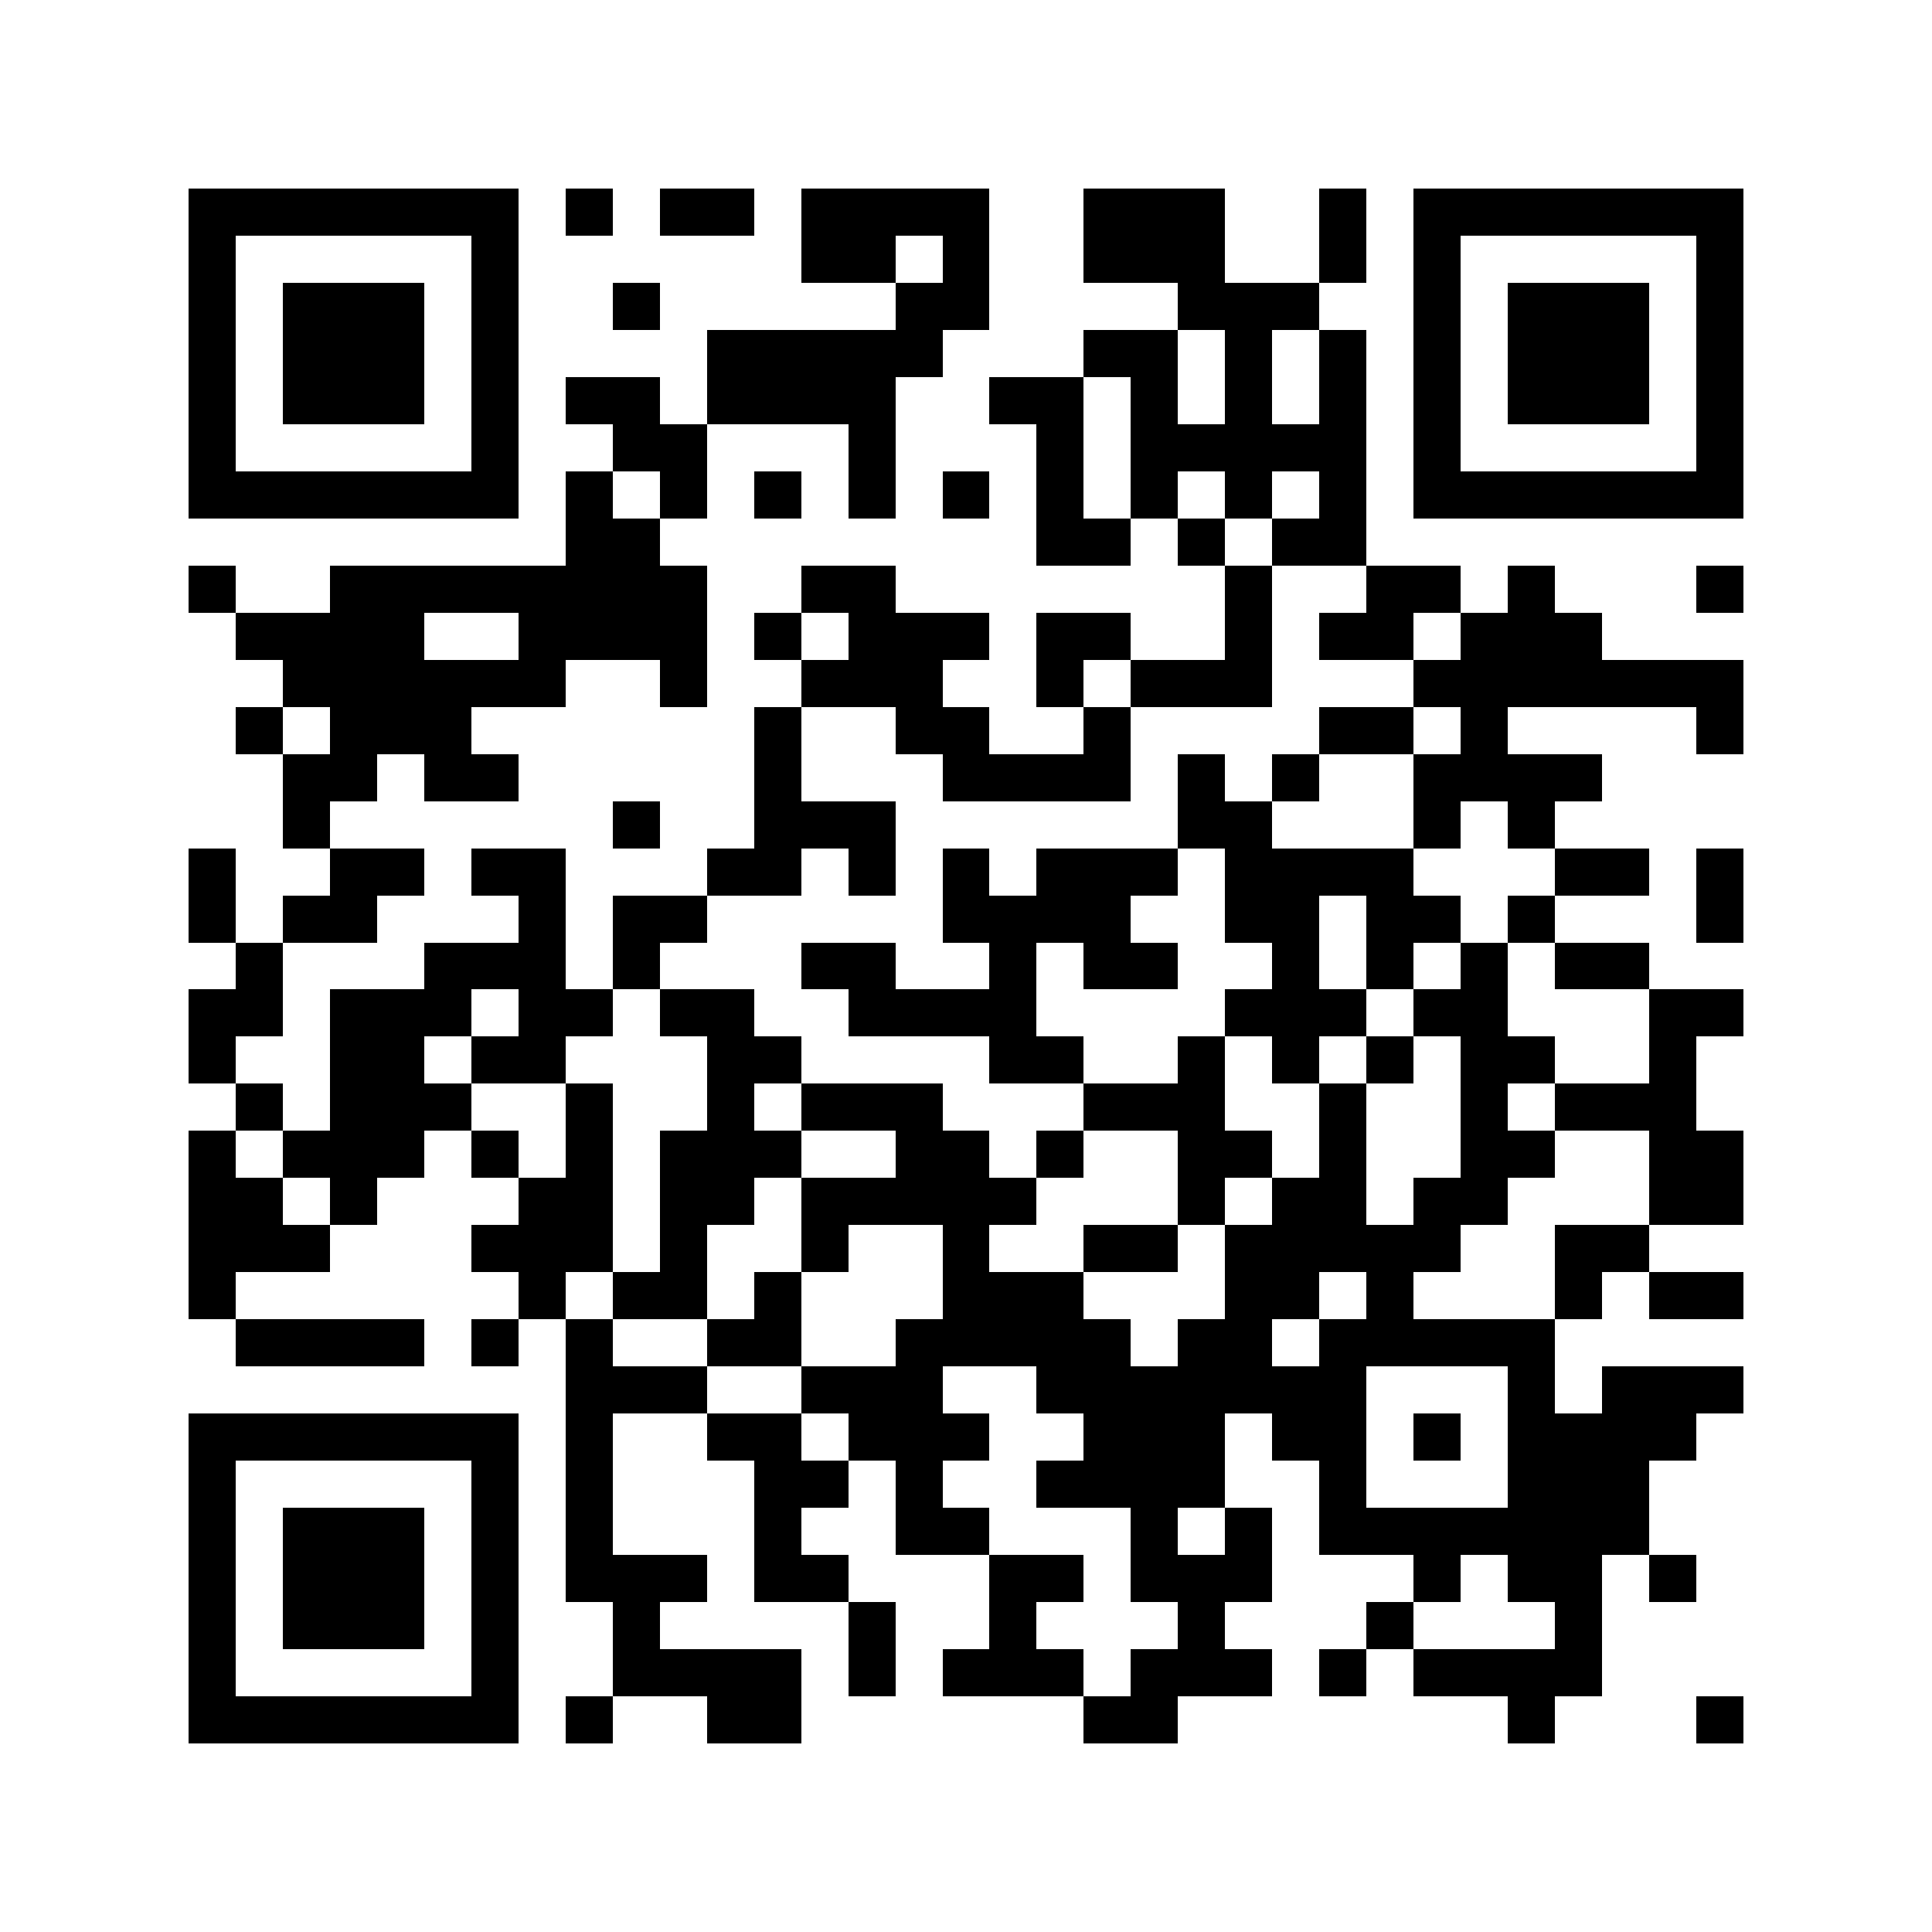 <?xml version="1.0" standalone="yes"?>
<svg xmlns="http://www.w3.org/2000/svg" version="1.1" width="256" height="256">
<rect x="0" y="0" width="256" height="256" style="fill:#ffffff;shape-rendering:crispEdges;"/>
<rect x="24.976" y="24.976" width="6.244" height="6.244" style="fill:#000000;shape-rendering:crispEdges;"/>
<rect x="31.22" y="24.976" width="6.244" height="6.244" style="fill:#000000;shape-rendering:crispEdges;"/>
<rect x="37.463" y="24.976" width="6.244" height="6.244" style="fill:#000000;shape-rendering:crispEdges;"/>
<rect x="43.707" y="24.976" width="6.244" height="6.244" style="fill:#000000;shape-rendering:crispEdges;"/>
<rect x="49.951" y="24.976" width="6.244" height="6.244" style="fill:#000000;shape-rendering:crispEdges;"/>
<rect x="56.195" y="24.976" width="6.244" height="6.244" style="fill:#000000;shape-rendering:crispEdges;"/>
<rect x="62.439" y="24.976" width="6.244" height="6.244" style="fill:#000000;shape-rendering:crispEdges;"/>
<rect x="74.927" y="24.976" width="6.244" height="6.244" style="fill:#000000;shape-rendering:crispEdges;"/>
<rect x="87.415" y="24.976" width="6.244" height="6.244" style="fill:#000000;shape-rendering:crispEdges;"/>
<rect x="93.659" y="24.976" width="6.244" height="6.244" style="fill:#000000;shape-rendering:crispEdges;"/>
<rect x="106.146" y="24.976" width="6.244" height="6.244" style="fill:#000000;shape-rendering:crispEdges;"/>
<rect x="112.39" y="24.976" width="6.244" height="6.244" style="fill:#000000;shape-rendering:crispEdges;"/>
<rect x="118.634" y="24.976" width="6.244" height="6.244" style="fill:#000000;shape-rendering:crispEdges;"/>
<rect x="124.878" y="24.976" width="6.244" height="6.244" style="fill:#000000;shape-rendering:crispEdges;"/>
<rect x="143.61" y="24.976" width="6.244" height="6.244" style="fill:#000000;shape-rendering:crispEdges;"/>
<rect x="149.854" y="24.976" width="6.244" height="6.244" style="fill:#000000;shape-rendering:crispEdges;"/>
<rect x="156.098" y="24.976" width="6.244" height="6.244" style="fill:#000000;shape-rendering:crispEdges;"/>
<rect x="174.829" y="24.976" width="6.244" height="6.244" style="fill:#000000;shape-rendering:crispEdges;"/>
<rect x="187.317" y="24.976" width="6.244" height="6.244" style="fill:#000000;shape-rendering:crispEdges;"/>
<rect x="193.561" y="24.976" width="6.244" height="6.244" style="fill:#000000;shape-rendering:crispEdges;"/>
<rect x="199.805" y="24.976" width="6.244" height="6.244" style="fill:#000000;shape-rendering:crispEdges;"/>
<rect x="206.049" y="24.976" width="6.244" height="6.244" style="fill:#000000;shape-rendering:crispEdges;"/>
<rect x="212.293" y="24.976" width="6.244" height="6.244" style="fill:#000000;shape-rendering:crispEdges;"/>
<rect x="218.537" y="24.976" width="6.244" height="6.244" style="fill:#000000;shape-rendering:crispEdges;"/>
<rect x="224.78" y="24.976" width="6.244" height="6.244" style="fill:#000000;shape-rendering:crispEdges;"/>
<rect x="24.976" y="31.22" width="6.244" height="6.244" style="fill:#000000;shape-rendering:crispEdges;"/>
<rect x="62.439" y="31.22" width="6.244" height="6.244" style="fill:#000000;shape-rendering:crispEdges;"/>
<rect x="106.146" y="31.22" width="6.244" height="6.244" style="fill:#000000;shape-rendering:crispEdges;"/>
<rect x="112.39" y="31.22" width="6.244" height="6.244" style="fill:#000000;shape-rendering:crispEdges;"/>
<rect x="124.878" y="31.22" width="6.244" height="6.244" style="fill:#000000;shape-rendering:crispEdges;"/>
<rect x="143.61" y="31.22" width="6.244" height="6.244" style="fill:#000000;shape-rendering:crispEdges;"/>
<rect x="149.854" y="31.22" width="6.244" height="6.244" style="fill:#000000;shape-rendering:crispEdges;"/>
<rect x="156.098" y="31.22" width="6.244" height="6.244" style="fill:#000000;shape-rendering:crispEdges;"/>
<rect x="174.829" y="31.22" width="6.244" height="6.244" style="fill:#000000;shape-rendering:crispEdges;"/>
<rect x="187.317" y="31.22" width="6.244" height="6.244" style="fill:#000000;shape-rendering:crispEdges;"/>
<rect x="224.78" y="31.22" width="6.244" height="6.244" style="fill:#000000;shape-rendering:crispEdges;"/>
<rect x="24.976" y="37.463" width="6.244" height="6.244" style="fill:#000000;shape-rendering:crispEdges;"/>
<rect x="37.463" y="37.463" width="6.244" height="6.244" style="fill:#000000;shape-rendering:crispEdges;"/>
<rect x="43.707" y="37.463" width="6.244" height="6.244" style="fill:#000000;shape-rendering:crispEdges;"/>
<rect x="49.951" y="37.463" width="6.244" height="6.244" style="fill:#000000;shape-rendering:crispEdges;"/>
<rect x="62.439" y="37.463" width="6.244" height="6.244" style="fill:#000000;shape-rendering:crispEdges;"/>
<rect x="81.171" y="37.463" width="6.244" height="6.244" style="fill:#000000;shape-rendering:crispEdges;"/>
<rect x="118.634" y="37.463" width="6.244" height="6.244" style="fill:#000000;shape-rendering:crispEdges;"/>
<rect x="124.878" y="37.463" width="6.244" height="6.244" style="fill:#000000;shape-rendering:crispEdges;"/>
<rect x="156.098" y="37.463" width="6.244" height="6.244" style="fill:#000000;shape-rendering:crispEdges;"/>
<rect x="162.341" y="37.463" width="6.244" height="6.244" style="fill:#000000;shape-rendering:crispEdges;"/>
<rect x="168.585" y="37.463" width="6.244" height="6.244" style="fill:#000000;shape-rendering:crispEdges;"/>
<rect x="187.317" y="37.463" width="6.244" height="6.244" style="fill:#000000;shape-rendering:crispEdges;"/>
<rect x="199.805" y="37.463" width="6.244" height="6.244" style="fill:#000000;shape-rendering:crispEdges;"/>
<rect x="206.049" y="37.463" width="6.244" height="6.244" style="fill:#000000;shape-rendering:crispEdges;"/>
<rect x="212.293" y="37.463" width="6.244" height="6.244" style="fill:#000000;shape-rendering:crispEdges;"/>
<rect x="224.78" y="37.463" width="6.244" height="6.244" style="fill:#000000;shape-rendering:crispEdges;"/>
<rect x="24.976" y="43.707" width="6.244" height="6.244" style="fill:#000000;shape-rendering:crispEdges;"/>
<rect x="37.463" y="43.707" width="6.244" height="6.244" style="fill:#000000;shape-rendering:crispEdges;"/>
<rect x="43.707" y="43.707" width="6.244" height="6.244" style="fill:#000000;shape-rendering:crispEdges;"/>
<rect x="49.951" y="43.707" width="6.244" height="6.244" style="fill:#000000;shape-rendering:crispEdges;"/>
<rect x="62.439" y="43.707" width="6.244" height="6.244" style="fill:#000000;shape-rendering:crispEdges;"/>
<rect x="93.659" y="43.707" width="6.244" height="6.244" style="fill:#000000;shape-rendering:crispEdges;"/>
<rect x="99.902" y="43.707" width="6.244" height="6.244" style="fill:#000000;shape-rendering:crispEdges;"/>
<rect x="106.146" y="43.707" width="6.244" height="6.244" style="fill:#000000;shape-rendering:crispEdges;"/>
<rect x="112.39" y="43.707" width="6.244" height="6.244" style="fill:#000000;shape-rendering:crispEdges;"/>
<rect x="118.634" y="43.707" width="6.244" height="6.244" style="fill:#000000;shape-rendering:crispEdges;"/>
<rect x="143.61" y="43.707" width="6.244" height="6.244" style="fill:#000000;shape-rendering:crispEdges;"/>
<rect x="149.854" y="43.707" width="6.244" height="6.244" style="fill:#000000;shape-rendering:crispEdges;"/>
<rect x="162.341" y="43.707" width="6.244" height="6.244" style="fill:#000000;shape-rendering:crispEdges;"/>
<rect x="174.829" y="43.707" width="6.244" height="6.244" style="fill:#000000;shape-rendering:crispEdges;"/>
<rect x="187.317" y="43.707" width="6.244" height="6.244" style="fill:#000000;shape-rendering:crispEdges;"/>
<rect x="199.805" y="43.707" width="6.244" height="6.244" style="fill:#000000;shape-rendering:crispEdges;"/>
<rect x="206.049" y="43.707" width="6.244" height="6.244" style="fill:#000000;shape-rendering:crispEdges;"/>
<rect x="212.293" y="43.707" width="6.244" height="6.244" style="fill:#000000;shape-rendering:crispEdges;"/>
<rect x="224.78" y="43.707" width="6.244" height="6.244" style="fill:#000000;shape-rendering:crispEdges;"/>
<rect x="24.976" y="49.951" width="6.244" height="6.244" style="fill:#000000;shape-rendering:crispEdges;"/>
<rect x="37.463" y="49.951" width="6.244" height="6.244" style="fill:#000000;shape-rendering:crispEdges;"/>
<rect x="43.707" y="49.951" width="6.244" height="6.244" style="fill:#000000;shape-rendering:crispEdges;"/>
<rect x="49.951" y="49.951" width="6.244" height="6.244" style="fill:#000000;shape-rendering:crispEdges;"/>
<rect x="62.439" y="49.951" width="6.244" height="6.244" style="fill:#000000;shape-rendering:crispEdges;"/>
<rect x="74.927" y="49.951" width="6.244" height="6.244" style="fill:#000000;shape-rendering:crispEdges;"/>
<rect x="81.171" y="49.951" width="6.244" height="6.244" style="fill:#000000;shape-rendering:crispEdges;"/>
<rect x="93.659" y="49.951" width="6.244" height="6.244" style="fill:#000000;shape-rendering:crispEdges;"/>
<rect x="99.902" y="49.951" width="6.244" height="6.244" style="fill:#000000;shape-rendering:crispEdges;"/>
<rect x="106.146" y="49.951" width="6.244" height="6.244" style="fill:#000000;shape-rendering:crispEdges;"/>
<rect x="112.39" y="49.951" width="6.244" height="6.244" style="fill:#000000;shape-rendering:crispEdges;"/>
<rect x="131.122" y="49.951" width="6.244" height="6.244" style="fill:#000000;shape-rendering:crispEdges;"/>
<rect x="137.366" y="49.951" width="6.244" height="6.244" style="fill:#000000;shape-rendering:crispEdges;"/>
<rect x="149.854" y="49.951" width="6.244" height="6.244" style="fill:#000000;shape-rendering:crispEdges;"/>
<rect x="162.341" y="49.951" width="6.244" height="6.244" style="fill:#000000;shape-rendering:crispEdges;"/>
<rect x="174.829" y="49.951" width="6.244" height="6.244" style="fill:#000000;shape-rendering:crispEdges;"/>
<rect x="187.317" y="49.951" width="6.244" height="6.244" style="fill:#000000;shape-rendering:crispEdges;"/>
<rect x="199.805" y="49.951" width="6.244" height="6.244" style="fill:#000000;shape-rendering:crispEdges;"/>
<rect x="206.049" y="49.951" width="6.244" height="6.244" style="fill:#000000;shape-rendering:crispEdges;"/>
<rect x="212.293" y="49.951" width="6.244" height="6.244" style="fill:#000000;shape-rendering:crispEdges;"/>
<rect x="224.78" y="49.951" width="6.244" height="6.244" style="fill:#000000;shape-rendering:crispEdges;"/>
<rect x="24.976" y="56.195" width="6.244" height="6.244" style="fill:#000000;shape-rendering:crispEdges;"/>
<rect x="62.439" y="56.195" width="6.244" height="6.244" style="fill:#000000;shape-rendering:crispEdges;"/>
<rect x="81.171" y="56.195" width="6.244" height="6.244" style="fill:#000000;shape-rendering:crispEdges;"/>
<rect x="87.415" y="56.195" width="6.244" height="6.244" style="fill:#000000;shape-rendering:crispEdges;"/>
<rect x="112.39" y="56.195" width="6.244" height="6.244" style="fill:#000000;shape-rendering:crispEdges;"/>
<rect x="137.366" y="56.195" width="6.244" height="6.244" style="fill:#000000;shape-rendering:crispEdges;"/>
<rect x="149.854" y="56.195" width="6.244" height="6.244" style="fill:#000000;shape-rendering:crispEdges;"/>
<rect x="156.098" y="56.195" width="6.244" height="6.244" style="fill:#000000;shape-rendering:crispEdges;"/>
<rect x="162.341" y="56.195" width="6.244" height="6.244" style="fill:#000000;shape-rendering:crispEdges;"/>
<rect x="168.585" y="56.195" width="6.244" height="6.244" style="fill:#000000;shape-rendering:crispEdges;"/>
<rect x="174.829" y="56.195" width="6.244" height="6.244" style="fill:#000000;shape-rendering:crispEdges;"/>
<rect x="187.317" y="56.195" width="6.244" height="6.244" style="fill:#000000;shape-rendering:crispEdges;"/>
<rect x="224.78" y="56.195" width="6.244" height="6.244" style="fill:#000000;shape-rendering:crispEdges;"/>
<rect x="24.976" y="62.439" width="6.244" height="6.244" style="fill:#000000;shape-rendering:crispEdges;"/>
<rect x="31.22" y="62.439" width="6.244" height="6.244" style="fill:#000000;shape-rendering:crispEdges;"/>
<rect x="37.463" y="62.439" width="6.244" height="6.244" style="fill:#000000;shape-rendering:crispEdges;"/>
<rect x="43.707" y="62.439" width="6.244" height="6.244" style="fill:#000000;shape-rendering:crispEdges;"/>
<rect x="49.951" y="62.439" width="6.244" height="6.244" style="fill:#000000;shape-rendering:crispEdges;"/>
<rect x="56.195" y="62.439" width="6.244" height="6.244" style="fill:#000000;shape-rendering:crispEdges;"/>
<rect x="62.439" y="62.439" width="6.244" height="6.244" style="fill:#000000;shape-rendering:crispEdges;"/>
<rect x="74.927" y="62.439" width="6.244" height="6.244" style="fill:#000000;shape-rendering:crispEdges;"/>
<rect x="87.415" y="62.439" width="6.244" height="6.244" style="fill:#000000;shape-rendering:crispEdges;"/>
<rect x="99.902" y="62.439" width="6.244" height="6.244" style="fill:#000000;shape-rendering:crispEdges;"/>
<rect x="112.39" y="62.439" width="6.244" height="6.244" style="fill:#000000;shape-rendering:crispEdges;"/>
<rect x="124.878" y="62.439" width="6.244" height="6.244" style="fill:#000000;shape-rendering:crispEdges;"/>
<rect x="137.366" y="62.439" width="6.244" height="6.244" style="fill:#000000;shape-rendering:crispEdges;"/>
<rect x="149.854" y="62.439" width="6.244" height="6.244" style="fill:#000000;shape-rendering:crispEdges;"/>
<rect x="162.341" y="62.439" width="6.244" height="6.244" style="fill:#000000;shape-rendering:crispEdges;"/>
<rect x="174.829" y="62.439" width="6.244" height="6.244" style="fill:#000000;shape-rendering:crispEdges;"/>
<rect x="187.317" y="62.439" width="6.244" height="6.244" style="fill:#000000;shape-rendering:crispEdges;"/>
<rect x="193.561" y="62.439" width="6.244" height="6.244" style="fill:#000000;shape-rendering:crispEdges;"/>
<rect x="199.805" y="62.439" width="6.244" height="6.244" style="fill:#000000;shape-rendering:crispEdges;"/>
<rect x="206.049" y="62.439" width="6.244" height="6.244" style="fill:#000000;shape-rendering:crispEdges;"/>
<rect x="212.293" y="62.439" width="6.244" height="6.244" style="fill:#000000;shape-rendering:crispEdges;"/>
<rect x="218.537" y="62.439" width="6.244" height="6.244" style="fill:#000000;shape-rendering:crispEdges;"/>
<rect x="224.78" y="62.439" width="6.244" height="6.244" style="fill:#000000;shape-rendering:crispEdges;"/>
<rect x="74.927" y="68.683" width="6.244" height="6.244" style="fill:#000000;shape-rendering:crispEdges;"/>
<rect x="81.171" y="68.683" width="6.244" height="6.244" style="fill:#000000;shape-rendering:crispEdges;"/>
<rect x="137.366" y="68.683" width="6.244" height="6.244" style="fill:#000000;shape-rendering:crispEdges;"/>
<rect x="143.61" y="68.683" width="6.244" height="6.244" style="fill:#000000;shape-rendering:crispEdges;"/>
<rect x="156.098" y="68.683" width="6.244" height="6.244" style="fill:#000000;shape-rendering:crispEdges;"/>
<rect x="168.585" y="68.683" width="6.244" height="6.244" style="fill:#000000;shape-rendering:crispEdges;"/>
<rect x="174.829" y="68.683" width="6.244" height="6.244" style="fill:#000000;shape-rendering:crispEdges;"/>
<rect x="24.976" y="74.927" width="6.244" height="6.244" style="fill:#000000;shape-rendering:crispEdges;"/>
<rect x="43.707" y="74.927" width="6.244" height="6.244" style="fill:#000000;shape-rendering:crispEdges;"/>
<rect x="49.951" y="74.927" width="6.244" height="6.244" style="fill:#000000;shape-rendering:crispEdges;"/>
<rect x="56.195" y="74.927" width="6.244" height="6.244" style="fill:#000000;shape-rendering:crispEdges;"/>
<rect x="62.439" y="74.927" width="6.244" height="6.244" style="fill:#000000;shape-rendering:crispEdges;"/>
<rect x="68.683" y="74.927" width="6.244" height="6.244" style="fill:#000000;shape-rendering:crispEdges;"/>
<rect x="74.927" y="74.927" width="6.244" height="6.244" style="fill:#000000;shape-rendering:crispEdges;"/>
<rect x="81.171" y="74.927" width="6.244" height="6.244" style="fill:#000000;shape-rendering:crispEdges;"/>
<rect x="87.415" y="74.927" width="6.244" height="6.244" style="fill:#000000;shape-rendering:crispEdges;"/>
<rect x="106.146" y="74.927" width="6.244" height="6.244" style="fill:#000000;shape-rendering:crispEdges;"/>
<rect x="112.39" y="74.927" width="6.244" height="6.244" style="fill:#000000;shape-rendering:crispEdges;"/>
<rect x="162.341" y="74.927" width="6.244" height="6.244" style="fill:#000000;shape-rendering:crispEdges;"/>
<rect x="181.073" y="74.927" width="6.244" height="6.244" style="fill:#000000;shape-rendering:crispEdges;"/>
<rect x="187.317" y="74.927" width="6.244" height="6.244" style="fill:#000000;shape-rendering:crispEdges;"/>
<rect x="199.805" y="74.927" width="6.244" height="6.244" style="fill:#000000;shape-rendering:crispEdges;"/>
<rect x="224.78" y="74.927" width="6.244" height="6.244" style="fill:#000000;shape-rendering:crispEdges;"/>
<rect x="31.22" y="81.171" width="6.244" height="6.244" style="fill:#000000;shape-rendering:crispEdges;"/>
<rect x="37.463" y="81.171" width="6.244" height="6.244" style="fill:#000000;shape-rendering:crispEdges;"/>
<rect x="43.707" y="81.171" width="6.244" height="6.244" style="fill:#000000;shape-rendering:crispEdges;"/>
<rect x="49.951" y="81.171" width="6.244" height="6.244" style="fill:#000000;shape-rendering:crispEdges;"/>
<rect x="68.683" y="81.171" width="6.244" height="6.244" style="fill:#000000;shape-rendering:crispEdges;"/>
<rect x="74.927" y="81.171" width="6.244" height="6.244" style="fill:#000000;shape-rendering:crispEdges;"/>
<rect x="81.171" y="81.171" width="6.244" height="6.244" style="fill:#000000;shape-rendering:crispEdges;"/>
<rect x="87.415" y="81.171" width="6.244" height="6.244" style="fill:#000000;shape-rendering:crispEdges;"/>
<rect x="99.902" y="81.171" width="6.244" height="6.244" style="fill:#000000;shape-rendering:crispEdges;"/>
<rect x="112.39" y="81.171" width="6.244" height="6.244" style="fill:#000000;shape-rendering:crispEdges;"/>
<rect x="118.634" y="81.171" width="6.244" height="6.244" style="fill:#000000;shape-rendering:crispEdges;"/>
<rect x="124.878" y="81.171" width="6.244" height="6.244" style="fill:#000000;shape-rendering:crispEdges;"/>
<rect x="137.366" y="81.171" width="6.244" height="6.244" style="fill:#000000;shape-rendering:crispEdges;"/>
<rect x="143.61" y="81.171" width="6.244" height="6.244" style="fill:#000000;shape-rendering:crispEdges;"/>
<rect x="162.341" y="81.171" width="6.244" height="6.244" style="fill:#000000;shape-rendering:crispEdges;"/>
<rect x="174.829" y="81.171" width="6.244" height="6.244" style="fill:#000000;shape-rendering:crispEdges;"/>
<rect x="181.073" y="81.171" width="6.244" height="6.244" style="fill:#000000;shape-rendering:crispEdges;"/>
<rect x="193.561" y="81.171" width="6.244" height="6.244" style="fill:#000000;shape-rendering:crispEdges;"/>
<rect x="199.805" y="81.171" width="6.244" height="6.244" style="fill:#000000;shape-rendering:crispEdges;"/>
<rect x="206.049" y="81.171" width="6.244" height="6.244" style="fill:#000000;shape-rendering:crispEdges;"/>
<rect x="37.463" y="87.415" width="6.244" height="6.244" style="fill:#000000;shape-rendering:crispEdges;"/>
<rect x="43.707" y="87.415" width="6.244" height="6.244" style="fill:#000000;shape-rendering:crispEdges;"/>
<rect x="49.951" y="87.415" width="6.244" height="6.244" style="fill:#000000;shape-rendering:crispEdges;"/>
<rect x="56.195" y="87.415" width="6.244" height="6.244" style="fill:#000000;shape-rendering:crispEdges;"/>
<rect x="62.439" y="87.415" width="6.244" height="6.244" style="fill:#000000;shape-rendering:crispEdges;"/>
<rect x="68.683" y="87.415" width="6.244" height="6.244" style="fill:#000000;shape-rendering:crispEdges;"/>
<rect x="87.415" y="87.415" width="6.244" height="6.244" style="fill:#000000;shape-rendering:crispEdges;"/>
<rect x="106.146" y="87.415" width="6.244" height="6.244" style="fill:#000000;shape-rendering:crispEdges;"/>
<rect x="112.39" y="87.415" width="6.244" height="6.244" style="fill:#000000;shape-rendering:crispEdges;"/>
<rect x="118.634" y="87.415" width="6.244" height="6.244" style="fill:#000000;shape-rendering:crispEdges;"/>
<rect x="137.366" y="87.415" width="6.244" height="6.244" style="fill:#000000;shape-rendering:crispEdges;"/>
<rect x="149.854" y="87.415" width="6.244" height="6.244" style="fill:#000000;shape-rendering:crispEdges;"/>
<rect x="156.098" y="87.415" width="6.244" height="6.244" style="fill:#000000;shape-rendering:crispEdges;"/>
<rect x="162.341" y="87.415" width="6.244" height="6.244" style="fill:#000000;shape-rendering:crispEdges;"/>
<rect x="187.317" y="87.415" width="6.244" height="6.244" style="fill:#000000;shape-rendering:crispEdges;"/>
<rect x="193.561" y="87.415" width="6.244" height="6.244" style="fill:#000000;shape-rendering:crispEdges;"/>
<rect x="199.805" y="87.415" width="6.244" height="6.244" style="fill:#000000;shape-rendering:crispEdges;"/>
<rect x="206.049" y="87.415" width="6.244" height="6.244" style="fill:#000000;shape-rendering:crispEdges;"/>
<rect x="212.293" y="87.415" width="6.244" height="6.244" style="fill:#000000;shape-rendering:crispEdges;"/>
<rect x="218.537" y="87.415" width="6.244" height="6.244" style="fill:#000000;shape-rendering:crispEdges;"/>
<rect x="224.78" y="87.415" width="6.244" height="6.244" style="fill:#000000;shape-rendering:crispEdges;"/>
<rect x="31.22" y="93.659" width="6.244" height="6.244" style="fill:#000000;shape-rendering:crispEdges;"/>
<rect x="43.707" y="93.659" width="6.244" height="6.244" style="fill:#000000;shape-rendering:crispEdges;"/>
<rect x="49.951" y="93.659" width="6.244" height="6.244" style="fill:#000000;shape-rendering:crispEdges;"/>
<rect x="56.195" y="93.659" width="6.244" height="6.244" style="fill:#000000;shape-rendering:crispEdges;"/>
<rect x="99.902" y="93.659" width="6.244" height="6.244" style="fill:#000000;shape-rendering:crispEdges;"/>
<rect x="118.634" y="93.659" width="6.244" height="6.244" style="fill:#000000;shape-rendering:crispEdges;"/>
<rect x="124.878" y="93.659" width="6.244" height="6.244" style="fill:#000000;shape-rendering:crispEdges;"/>
<rect x="143.61" y="93.659" width="6.244" height="6.244" style="fill:#000000;shape-rendering:crispEdges;"/>
<rect x="174.829" y="93.659" width="6.244" height="6.244" style="fill:#000000;shape-rendering:crispEdges;"/>
<rect x="181.073" y="93.659" width="6.244" height="6.244" style="fill:#000000;shape-rendering:crispEdges;"/>
<rect x="193.561" y="93.659" width="6.244" height="6.244" style="fill:#000000;shape-rendering:crispEdges;"/>
<rect x="224.78" y="93.659" width="6.244" height="6.244" style="fill:#000000;shape-rendering:crispEdges;"/>
<rect x="37.463" y="99.902" width="6.244" height="6.244" style="fill:#000000;shape-rendering:crispEdges;"/>
<rect x="43.707" y="99.902" width="6.244" height="6.244" style="fill:#000000;shape-rendering:crispEdges;"/>
<rect x="56.195" y="99.902" width="6.244" height="6.244" style="fill:#000000;shape-rendering:crispEdges;"/>
<rect x="62.439" y="99.902" width="6.244" height="6.244" style="fill:#000000;shape-rendering:crispEdges;"/>
<rect x="99.902" y="99.902" width="6.244" height="6.244" style="fill:#000000;shape-rendering:crispEdges;"/>
<rect x="124.878" y="99.902" width="6.244" height="6.244" style="fill:#000000;shape-rendering:crispEdges;"/>
<rect x="131.122" y="99.902" width="6.244" height="6.244" style="fill:#000000;shape-rendering:crispEdges;"/>
<rect x="137.366" y="99.902" width="6.244" height="6.244" style="fill:#000000;shape-rendering:crispEdges;"/>
<rect x="143.61" y="99.902" width="6.244" height="6.244" style="fill:#000000;shape-rendering:crispEdges;"/>
<rect x="156.098" y="99.902" width="6.244" height="6.244" style="fill:#000000;shape-rendering:crispEdges;"/>
<rect x="168.585" y="99.902" width="6.244" height="6.244" style="fill:#000000;shape-rendering:crispEdges;"/>
<rect x="187.317" y="99.902" width="6.244" height="6.244" style="fill:#000000;shape-rendering:crispEdges;"/>
<rect x="193.561" y="99.902" width="6.244" height="6.244" style="fill:#000000;shape-rendering:crispEdges;"/>
<rect x="199.805" y="99.902" width="6.244" height="6.244" style="fill:#000000;shape-rendering:crispEdges;"/>
<rect x="206.049" y="99.902" width="6.244" height="6.244" style="fill:#000000;shape-rendering:crispEdges;"/>
<rect x="37.463" y="106.146" width="6.244" height="6.244" style="fill:#000000;shape-rendering:crispEdges;"/>
<rect x="81.171" y="106.146" width="6.244" height="6.244" style="fill:#000000;shape-rendering:crispEdges;"/>
<rect x="99.902" y="106.146" width="6.244" height="6.244" style="fill:#000000;shape-rendering:crispEdges;"/>
<rect x="106.146" y="106.146" width="6.244" height="6.244" style="fill:#000000;shape-rendering:crispEdges;"/>
<rect x="112.39" y="106.146" width="6.244" height="6.244" style="fill:#000000;shape-rendering:crispEdges;"/>
<rect x="156.098" y="106.146" width="6.244" height="6.244" style="fill:#000000;shape-rendering:crispEdges;"/>
<rect x="162.341" y="106.146" width="6.244" height="6.244" style="fill:#000000;shape-rendering:crispEdges;"/>
<rect x="187.317" y="106.146" width="6.244" height="6.244" style="fill:#000000;shape-rendering:crispEdges;"/>
<rect x="199.805" y="106.146" width="6.244" height="6.244" style="fill:#000000;shape-rendering:crispEdges;"/>
<rect x="24.976" y="112.39" width="6.244" height="6.244" style="fill:#000000;shape-rendering:crispEdges;"/>
<rect x="43.707" y="112.39" width="6.244" height="6.244" style="fill:#000000;shape-rendering:crispEdges;"/>
<rect x="49.951" y="112.39" width="6.244" height="6.244" style="fill:#000000;shape-rendering:crispEdges;"/>
<rect x="62.439" y="112.39" width="6.244" height="6.244" style="fill:#000000;shape-rendering:crispEdges;"/>
<rect x="68.683" y="112.39" width="6.244" height="6.244" style="fill:#000000;shape-rendering:crispEdges;"/>
<rect x="93.659" y="112.39" width="6.244" height="6.244" style="fill:#000000;shape-rendering:crispEdges;"/>
<rect x="99.902" y="112.39" width="6.244" height="6.244" style="fill:#000000;shape-rendering:crispEdges;"/>
<rect x="112.39" y="112.39" width="6.244" height="6.244" style="fill:#000000;shape-rendering:crispEdges;"/>
<rect x="124.878" y="112.39" width="6.244" height="6.244" style="fill:#000000;shape-rendering:crispEdges;"/>
<rect x="137.366" y="112.39" width="6.244" height="6.244" style="fill:#000000;shape-rendering:crispEdges;"/>
<rect x="143.61" y="112.39" width="6.244" height="6.244" style="fill:#000000;shape-rendering:crispEdges;"/>
<rect x="149.854" y="112.39" width="6.244" height="6.244" style="fill:#000000;shape-rendering:crispEdges;"/>
<rect x="162.341" y="112.39" width="6.244" height="6.244" style="fill:#000000;shape-rendering:crispEdges;"/>
<rect x="168.585" y="112.39" width="6.244" height="6.244" style="fill:#000000;shape-rendering:crispEdges;"/>
<rect x="174.829" y="112.39" width="6.244" height="6.244" style="fill:#000000;shape-rendering:crispEdges;"/>
<rect x="181.073" y="112.39" width="6.244" height="6.244" style="fill:#000000;shape-rendering:crispEdges;"/>
<rect x="206.049" y="112.39" width="6.244" height="6.244" style="fill:#000000;shape-rendering:crispEdges;"/>
<rect x="212.293" y="112.39" width="6.244" height="6.244" style="fill:#000000;shape-rendering:crispEdges;"/>
<rect x="224.78" y="112.39" width="6.244" height="6.244" style="fill:#000000;shape-rendering:crispEdges;"/>
<rect x="24.976" y="118.634" width="6.244" height="6.244" style="fill:#000000;shape-rendering:crispEdges;"/>
<rect x="37.463" y="118.634" width="6.244" height="6.244" style="fill:#000000;shape-rendering:crispEdges;"/>
<rect x="43.707" y="118.634" width="6.244" height="6.244" style="fill:#000000;shape-rendering:crispEdges;"/>
<rect x="68.683" y="118.634" width="6.244" height="6.244" style="fill:#000000;shape-rendering:crispEdges;"/>
<rect x="81.171" y="118.634" width="6.244" height="6.244" style="fill:#000000;shape-rendering:crispEdges;"/>
<rect x="87.415" y="118.634" width="6.244" height="6.244" style="fill:#000000;shape-rendering:crispEdges;"/>
<rect x="124.878" y="118.634" width="6.244" height="6.244" style="fill:#000000;shape-rendering:crispEdges;"/>
<rect x="131.122" y="118.634" width="6.244" height="6.244" style="fill:#000000;shape-rendering:crispEdges;"/>
<rect x="137.366" y="118.634" width="6.244" height="6.244" style="fill:#000000;shape-rendering:crispEdges;"/>
<rect x="143.61" y="118.634" width="6.244" height="6.244" style="fill:#000000;shape-rendering:crispEdges;"/>
<rect x="162.341" y="118.634" width="6.244" height="6.244" style="fill:#000000;shape-rendering:crispEdges;"/>
<rect x="168.585" y="118.634" width="6.244" height="6.244" style="fill:#000000;shape-rendering:crispEdges;"/>
<rect x="181.073" y="118.634" width="6.244" height="6.244" style="fill:#000000;shape-rendering:crispEdges;"/>
<rect x="187.317" y="118.634" width="6.244" height="6.244" style="fill:#000000;shape-rendering:crispEdges;"/>
<rect x="199.805" y="118.634" width="6.244" height="6.244" style="fill:#000000;shape-rendering:crispEdges;"/>
<rect x="224.78" y="118.634" width="6.244" height="6.244" style="fill:#000000;shape-rendering:crispEdges;"/>
<rect x="31.22" y="124.878" width="6.244" height="6.244" style="fill:#000000;shape-rendering:crispEdges;"/>
<rect x="56.195" y="124.878" width="6.244" height="6.244" style="fill:#000000;shape-rendering:crispEdges;"/>
<rect x="62.439" y="124.878" width="6.244" height="6.244" style="fill:#000000;shape-rendering:crispEdges;"/>
<rect x="68.683" y="124.878" width="6.244" height="6.244" style="fill:#000000;shape-rendering:crispEdges;"/>
<rect x="81.171" y="124.878" width="6.244" height="6.244" style="fill:#000000;shape-rendering:crispEdges;"/>
<rect x="106.146" y="124.878" width="6.244" height="6.244" style="fill:#000000;shape-rendering:crispEdges;"/>
<rect x="112.39" y="124.878" width="6.244" height="6.244" style="fill:#000000;shape-rendering:crispEdges;"/>
<rect x="131.122" y="124.878" width="6.244" height="6.244" style="fill:#000000;shape-rendering:crispEdges;"/>
<rect x="143.61" y="124.878" width="6.244" height="6.244" style="fill:#000000;shape-rendering:crispEdges;"/>
<rect x="149.854" y="124.878" width="6.244" height="6.244" style="fill:#000000;shape-rendering:crispEdges;"/>
<rect x="168.585" y="124.878" width="6.244" height="6.244" style="fill:#000000;shape-rendering:crispEdges;"/>
<rect x="181.073" y="124.878" width="6.244" height="6.244" style="fill:#000000;shape-rendering:crispEdges;"/>
<rect x="193.561" y="124.878" width="6.244" height="6.244" style="fill:#000000;shape-rendering:crispEdges;"/>
<rect x="206.049" y="124.878" width="6.244" height="6.244" style="fill:#000000;shape-rendering:crispEdges;"/>
<rect x="212.293" y="124.878" width="6.244" height="6.244" style="fill:#000000;shape-rendering:crispEdges;"/>
<rect x="24.976" y="131.122" width="6.244" height="6.244" style="fill:#000000;shape-rendering:crispEdges;"/>
<rect x="31.22" y="131.122" width="6.244" height="6.244" style="fill:#000000;shape-rendering:crispEdges;"/>
<rect x="43.707" y="131.122" width="6.244" height="6.244" style="fill:#000000;shape-rendering:crispEdges;"/>
<rect x="49.951" y="131.122" width="6.244" height="6.244" style="fill:#000000;shape-rendering:crispEdges;"/>
<rect x="56.195" y="131.122" width="6.244" height="6.244" style="fill:#000000;shape-rendering:crispEdges;"/>
<rect x="68.683" y="131.122" width="6.244" height="6.244" style="fill:#000000;shape-rendering:crispEdges;"/>
<rect x="74.927" y="131.122" width="6.244" height="6.244" style="fill:#000000;shape-rendering:crispEdges;"/>
<rect x="87.415" y="131.122" width="6.244" height="6.244" style="fill:#000000;shape-rendering:crispEdges;"/>
<rect x="93.659" y="131.122" width="6.244" height="6.244" style="fill:#000000;shape-rendering:crispEdges;"/>
<rect x="112.39" y="131.122" width="6.244" height="6.244" style="fill:#000000;shape-rendering:crispEdges;"/>
<rect x="118.634" y="131.122" width="6.244" height="6.244" style="fill:#000000;shape-rendering:crispEdges;"/>
<rect x="124.878" y="131.122" width="6.244" height="6.244" style="fill:#000000;shape-rendering:crispEdges;"/>
<rect x="131.122" y="131.122" width="6.244" height="6.244" style="fill:#000000;shape-rendering:crispEdges;"/>
<rect x="162.341" y="131.122" width="6.244" height="6.244" style="fill:#000000;shape-rendering:crispEdges;"/>
<rect x="168.585" y="131.122" width="6.244" height="6.244" style="fill:#000000;shape-rendering:crispEdges;"/>
<rect x="174.829" y="131.122" width="6.244" height="6.244" style="fill:#000000;shape-rendering:crispEdges;"/>
<rect x="187.317" y="131.122" width="6.244" height="6.244" style="fill:#000000;shape-rendering:crispEdges;"/>
<rect x="193.561" y="131.122" width="6.244" height="6.244" style="fill:#000000;shape-rendering:crispEdges;"/>
<rect x="218.537" y="131.122" width="6.244" height="6.244" style="fill:#000000;shape-rendering:crispEdges;"/>
<rect x="224.78" y="131.122" width="6.244" height="6.244" style="fill:#000000;shape-rendering:crispEdges;"/>
<rect x="24.976" y="137.366" width="6.244" height="6.244" style="fill:#000000;shape-rendering:crispEdges;"/>
<rect x="43.707" y="137.366" width="6.244" height="6.244" style="fill:#000000;shape-rendering:crispEdges;"/>
<rect x="49.951" y="137.366" width="6.244" height="6.244" style="fill:#000000;shape-rendering:crispEdges;"/>
<rect x="62.439" y="137.366" width="6.244" height="6.244" style="fill:#000000;shape-rendering:crispEdges;"/>
<rect x="68.683" y="137.366" width="6.244" height="6.244" style="fill:#000000;shape-rendering:crispEdges;"/>
<rect x="93.659" y="137.366" width="6.244" height="6.244" style="fill:#000000;shape-rendering:crispEdges;"/>
<rect x="99.902" y="137.366" width="6.244" height="6.244" style="fill:#000000;shape-rendering:crispEdges;"/>
<rect x="131.122" y="137.366" width="6.244" height="6.244" style="fill:#000000;shape-rendering:crispEdges;"/>
<rect x="137.366" y="137.366" width="6.244" height="6.244" style="fill:#000000;shape-rendering:crispEdges;"/>
<rect x="156.098" y="137.366" width="6.244" height="6.244" style="fill:#000000;shape-rendering:crispEdges;"/>
<rect x="168.585" y="137.366" width="6.244" height="6.244" style="fill:#000000;shape-rendering:crispEdges;"/>
<rect x="181.073" y="137.366" width="6.244" height="6.244" style="fill:#000000;shape-rendering:crispEdges;"/>
<rect x="193.561" y="137.366" width="6.244" height="6.244" style="fill:#000000;shape-rendering:crispEdges;"/>
<rect x="199.805" y="137.366" width="6.244" height="6.244" style="fill:#000000;shape-rendering:crispEdges;"/>
<rect x="218.537" y="137.366" width="6.244" height="6.244" style="fill:#000000;shape-rendering:crispEdges;"/>
<rect x="31.22" y="143.61" width="6.244" height="6.244" style="fill:#000000;shape-rendering:crispEdges;"/>
<rect x="43.707" y="143.61" width="6.244" height="6.244" style="fill:#000000;shape-rendering:crispEdges;"/>
<rect x="49.951" y="143.61" width="6.244" height="6.244" style="fill:#000000;shape-rendering:crispEdges;"/>
<rect x="56.195" y="143.61" width="6.244" height="6.244" style="fill:#000000;shape-rendering:crispEdges;"/>
<rect x="74.927" y="143.61" width="6.244" height="6.244" style="fill:#000000;shape-rendering:crispEdges;"/>
<rect x="93.659" y="143.61" width="6.244" height="6.244" style="fill:#000000;shape-rendering:crispEdges;"/>
<rect x="106.146" y="143.61" width="6.244" height="6.244" style="fill:#000000;shape-rendering:crispEdges;"/>
<rect x="112.39" y="143.61" width="6.244" height="6.244" style="fill:#000000;shape-rendering:crispEdges;"/>
<rect x="118.634" y="143.61" width="6.244" height="6.244" style="fill:#000000;shape-rendering:crispEdges;"/>
<rect x="143.61" y="143.61" width="6.244" height="6.244" style="fill:#000000;shape-rendering:crispEdges;"/>
<rect x="149.854" y="143.61" width="6.244" height="6.244" style="fill:#000000;shape-rendering:crispEdges;"/>
<rect x="156.098" y="143.61" width="6.244" height="6.244" style="fill:#000000;shape-rendering:crispEdges;"/>
<rect x="174.829" y="143.61" width="6.244" height="6.244" style="fill:#000000;shape-rendering:crispEdges;"/>
<rect x="193.561" y="143.61" width="6.244" height="6.244" style="fill:#000000;shape-rendering:crispEdges;"/>
<rect x="206.049" y="143.61" width="6.244" height="6.244" style="fill:#000000;shape-rendering:crispEdges;"/>
<rect x="212.293" y="143.61" width="6.244" height="6.244" style="fill:#000000;shape-rendering:crispEdges;"/>
<rect x="218.537" y="143.61" width="6.244" height="6.244" style="fill:#000000;shape-rendering:crispEdges;"/>
<rect x="24.976" y="149.854" width="6.244" height="6.244" style="fill:#000000;shape-rendering:crispEdges;"/>
<rect x="37.463" y="149.854" width="6.244" height="6.244" style="fill:#000000;shape-rendering:crispEdges;"/>
<rect x="43.707" y="149.854" width="6.244" height="6.244" style="fill:#000000;shape-rendering:crispEdges;"/>
<rect x="49.951" y="149.854" width="6.244" height="6.244" style="fill:#000000;shape-rendering:crispEdges;"/>
<rect x="62.439" y="149.854" width="6.244" height="6.244" style="fill:#000000;shape-rendering:crispEdges;"/>
<rect x="74.927" y="149.854" width="6.244" height="6.244" style="fill:#000000;shape-rendering:crispEdges;"/>
<rect x="87.415" y="149.854" width="6.244" height="6.244" style="fill:#000000;shape-rendering:crispEdges;"/>
<rect x="93.659" y="149.854" width="6.244" height="6.244" style="fill:#000000;shape-rendering:crispEdges;"/>
<rect x="99.902" y="149.854" width="6.244" height="6.244" style="fill:#000000;shape-rendering:crispEdges;"/>
<rect x="118.634" y="149.854" width="6.244" height="6.244" style="fill:#000000;shape-rendering:crispEdges;"/>
<rect x="124.878" y="149.854" width="6.244" height="6.244" style="fill:#000000;shape-rendering:crispEdges;"/>
<rect x="137.366" y="149.854" width="6.244" height="6.244" style="fill:#000000;shape-rendering:crispEdges;"/>
<rect x="156.098" y="149.854" width="6.244" height="6.244" style="fill:#000000;shape-rendering:crispEdges;"/>
<rect x="162.341" y="149.854" width="6.244" height="6.244" style="fill:#000000;shape-rendering:crispEdges;"/>
<rect x="174.829" y="149.854" width="6.244" height="6.244" style="fill:#000000;shape-rendering:crispEdges;"/>
<rect x="193.561" y="149.854" width="6.244" height="6.244" style="fill:#000000;shape-rendering:crispEdges;"/>
<rect x="199.805" y="149.854" width="6.244" height="6.244" style="fill:#000000;shape-rendering:crispEdges;"/>
<rect x="218.537" y="149.854" width="6.244" height="6.244" style="fill:#000000;shape-rendering:crispEdges;"/>
<rect x="224.78" y="149.854" width="6.244" height="6.244" style="fill:#000000;shape-rendering:crispEdges;"/>
<rect x="24.976" y="156.098" width="6.244" height="6.244" style="fill:#000000;shape-rendering:crispEdges;"/>
<rect x="31.22" y="156.098" width="6.244" height="6.244" style="fill:#000000;shape-rendering:crispEdges;"/>
<rect x="43.707" y="156.098" width="6.244" height="6.244" style="fill:#000000;shape-rendering:crispEdges;"/>
<rect x="68.683" y="156.098" width="6.244" height="6.244" style="fill:#000000;shape-rendering:crispEdges;"/>
<rect x="74.927" y="156.098" width="6.244" height="6.244" style="fill:#000000;shape-rendering:crispEdges;"/>
<rect x="87.415" y="156.098" width="6.244" height="6.244" style="fill:#000000;shape-rendering:crispEdges;"/>
<rect x="93.659" y="156.098" width="6.244" height="6.244" style="fill:#000000;shape-rendering:crispEdges;"/>
<rect x="106.146" y="156.098" width="6.244" height="6.244" style="fill:#000000;shape-rendering:crispEdges;"/>
<rect x="112.39" y="156.098" width="6.244" height="6.244" style="fill:#000000;shape-rendering:crispEdges;"/>
<rect x="118.634" y="156.098" width="6.244" height="6.244" style="fill:#000000;shape-rendering:crispEdges;"/>
<rect x="124.878" y="156.098" width="6.244" height="6.244" style="fill:#000000;shape-rendering:crispEdges;"/>
<rect x="131.122" y="156.098" width="6.244" height="6.244" style="fill:#000000;shape-rendering:crispEdges;"/>
<rect x="156.098" y="156.098" width="6.244" height="6.244" style="fill:#000000;shape-rendering:crispEdges;"/>
<rect x="168.585" y="156.098" width="6.244" height="6.244" style="fill:#000000;shape-rendering:crispEdges;"/>
<rect x="174.829" y="156.098" width="6.244" height="6.244" style="fill:#000000;shape-rendering:crispEdges;"/>
<rect x="187.317" y="156.098" width="6.244" height="6.244" style="fill:#000000;shape-rendering:crispEdges;"/>
<rect x="193.561" y="156.098" width="6.244" height="6.244" style="fill:#000000;shape-rendering:crispEdges;"/>
<rect x="218.537" y="156.098" width="6.244" height="6.244" style="fill:#000000;shape-rendering:crispEdges;"/>
<rect x="224.78" y="156.098" width="6.244" height="6.244" style="fill:#000000;shape-rendering:crispEdges;"/>
<rect x="24.976" y="162.341" width="6.244" height="6.244" style="fill:#000000;shape-rendering:crispEdges;"/>
<rect x="31.22" y="162.341" width="6.244" height="6.244" style="fill:#000000;shape-rendering:crispEdges;"/>
<rect x="37.463" y="162.341" width="6.244" height="6.244" style="fill:#000000;shape-rendering:crispEdges;"/>
<rect x="62.439" y="162.341" width="6.244" height="6.244" style="fill:#000000;shape-rendering:crispEdges;"/>
<rect x="68.683" y="162.341" width="6.244" height="6.244" style="fill:#000000;shape-rendering:crispEdges;"/>
<rect x="74.927" y="162.341" width="6.244" height="6.244" style="fill:#000000;shape-rendering:crispEdges;"/>
<rect x="87.415" y="162.341" width="6.244" height="6.244" style="fill:#000000;shape-rendering:crispEdges;"/>
<rect x="106.146" y="162.341" width="6.244" height="6.244" style="fill:#000000;shape-rendering:crispEdges;"/>
<rect x="124.878" y="162.341" width="6.244" height="6.244" style="fill:#000000;shape-rendering:crispEdges;"/>
<rect x="143.61" y="162.341" width="6.244" height="6.244" style="fill:#000000;shape-rendering:crispEdges;"/>
<rect x="149.854" y="162.341" width="6.244" height="6.244" style="fill:#000000;shape-rendering:crispEdges;"/>
<rect x="162.341" y="162.341" width="6.244" height="6.244" style="fill:#000000;shape-rendering:crispEdges;"/>
<rect x="168.585" y="162.341" width="6.244" height="6.244" style="fill:#000000;shape-rendering:crispEdges;"/>
<rect x="174.829" y="162.341" width="6.244" height="6.244" style="fill:#000000;shape-rendering:crispEdges;"/>
<rect x="181.073" y="162.341" width="6.244" height="6.244" style="fill:#000000;shape-rendering:crispEdges;"/>
<rect x="187.317" y="162.341" width="6.244" height="6.244" style="fill:#000000;shape-rendering:crispEdges;"/>
<rect x="206.049" y="162.341" width="6.244" height="6.244" style="fill:#000000;shape-rendering:crispEdges;"/>
<rect x="212.293" y="162.341" width="6.244" height="6.244" style="fill:#000000;shape-rendering:crispEdges;"/>
<rect x="24.976" y="168.585" width="6.244" height="6.244" style="fill:#000000;shape-rendering:crispEdges;"/>
<rect x="68.683" y="168.585" width="6.244" height="6.244" style="fill:#000000;shape-rendering:crispEdges;"/>
<rect x="81.171" y="168.585" width="6.244" height="6.244" style="fill:#000000;shape-rendering:crispEdges;"/>
<rect x="87.415" y="168.585" width="6.244" height="6.244" style="fill:#000000;shape-rendering:crispEdges;"/>
<rect x="99.902" y="168.585" width="6.244" height="6.244" style="fill:#000000;shape-rendering:crispEdges;"/>
<rect x="124.878" y="168.585" width="6.244" height="6.244" style="fill:#000000;shape-rendering:crispEdges;"/>
<rect x="131.122" y="168.585" width="6.244" height="6.244" style="fill:#000000;shape-rendering:crispEdges;"/>
<rect x="137.366" y="168.585" width="6.244" height="6.244" style="fill:#000000;shape-rendering:crispEdges;"/>
<rect x="162.341" y="168.585" width="6.244" height="6.244" style="fill:#000000;shape-rendering:crispEdges;"/>
<rect x="168.585" y="168.585" width="6.244" height="6.244" style="fill:#000000;shape-rendering:crispEdges;"/>
<rect x="181.073" y="168.585" width="6.244" height="6.244" style="fill:#000000;shape-rendering:crispEdges;"/>
<rect x="206.049" y="168.585" width="6.244" height="6.244" style="fill:#000000;shape-rendering:crispEdges;"/>
<rect x="218.537" y="168.585" width="6.244" height="6.244" style="fill:#000000;shape-rendering:crispEdges;"/>
<rect x="224.78" y="168.585" width="6.244" height="6.244" style="fill:#000000;shape-rendering:crispEdges;"/>
<rect x="31.22" y="174.829" width="6.244" height="6.244" style="fill:#000000;shape-rendering:crispEdges;"/>
<rect x="37.463" y="174.829" width="6.244" height="6.244" style="fill:#000000;shape-rendering:crispEdges;"/>
<rect x="43.707" y="174.829" width="6.244" height="6.244" style="fill:#000000;shape-rendering:crispEdges;"/>
<rect x="49.951" y="174.829" width="6.244" height="6.244" style="fill:#000000;shape-rendering:crispEdges;"/>
<rect x="62.439" y="174.829" width="6.244" height="6.244" style="fill:#000000;shape-rendering:crispEdges;"/>
<rect x="74.927" y="174.829" width="6.244" height="6.244" style="fill:#000000;shape-rendering:crispEdges;"/>
<rect x="93.659" y="174.829" width="6.244" height="6.244" style="fill:#000000;shape-rendering:crispEdges;"/>
<rect x="99.902" y="174.829" width="6.244" height="6.244" style="fill:#000000;shape-rendering:crispEdges;"/>
<rect x="118.634" y="174.829" width="6.244" height="6.244" style="fill:#000000;shape-rendering:crispEdges;"/>
<rect x="124.878" y="174.829" width="6.244" height="6.244" style="fill:#000000;shape-rendering:crispEdges;"/>
<rect x="131.122" y="174.829" width="6.244" height="6.244" style="fill:#000000;shape-rendering:crispEdges;"/>
<rect x="137.366" y="174.829" width="6.244" height="6.244" style="fill:#000000;shape-rendering:crispEdges;"/>
<rect x="143.61" y="174.829" width="6.244" height="6.244" style="fill:#000000;shape-rendering:crispEdges;"/>
<rect x="156.098" y="174.829" width="6.244" height="6.244" style="fill:#000000;shape-rendering:crispEdges;"/>
<rect x="162.341" y="174.829" width="6.244" height="6.244" style="fill:#000000;shape-rendering:crispEdges;"/>
<rect x="174.829" y="174.829" width="6.244" height="6.244" style="fill:#000000;shape-rendering:crispEdges;"/>
<rect x="181.073" y="174.829" width="6.244" height="6.244" style="fill:#000000;shape-rendering:crispEdges;"/>
<rect x="187.317" y="174.829" width="6.244" height="6.244" style="fill:#000000;shape-rendering:crispEdges;"/>
<rect x="193.561" y="174.829" width="6.244" height="6.244" style="fill:#000000;shape-rendering:crispEdges;"/>
<rect x="199.805" y="174.829" width="6.244" height="6.244" style="fill:#000000;shape-rendering:crispEdges;"/>
<rect x="74.927" y="181.073" width="6.244" height="6.244" style="fill:#000000;shape-rendering:crispEdges;"/>
<rect x="81.171" y="181.073" width="6.244" height="6.244" style="fill:#000000;shape-rendering:crispEdges;"/>
<rect x="87.415" y="181.073" width="6.244" height="6.244" style="fill:#000000;shape-rendering:crispEdges;"/>
<rect x="106.146" y="181.073" width="6.244" height="6.244" style="fill:#000000;shape-rendering:crispEdges;"/>
<rect x="112.39" y="181.073" width="6.244" height="6.244" style="fill:#000000;shape-rendering:crispEdges;"/>
<rect x="118.634" y="181.073" width="6.244" height="6.244" style="fill:#000000;shape-rendering:crispEdges;"/>
<rect x="137.366" y="181.073" width="6.244" height="6.244" style="fill:#000000;shape-rendering:crispEdges;"/>
<rect x="143.61" y="181.073" width="6.244" height="6.244" style="fill:#000000;shape-rendering:crispEdges;"/>
<rect x="149.854" y="181.073" width="6.244" height="6.244" style="fill:#000000;shape-rendering:crispEdges;"/>
<rect x="156.098" y="181.073" width="6.244" height="6.244" style="fill:#000000;shape-rendering:crispEdges;"/>
<rect x="162.341" y="181.073" width="6.244" height="6.244" style="fill:#000000;shape-rendering:crispEdges;"/>
<rect x="168.585" y="181.073" width="6.244" height="6.244" style="fill:#000000;shape-rendering:crispEdges;"/>
<rect x="174.829" y="181.073" width="6.244" height="6.244" style="fill:#000000;shape-rendering:crispEdges;"/>
<rect x="199.805" y="181.073" width="6.244" height="6.244" style="fill:#000000;shape-rendering:crispEdges;"/>
<rect x="212.293" y="181.073" width="6.244" height="6.244" style="fill:#000000;shape-rendering:crispEdges;"/>
<rect x="218.537" y="181.073" width="6.244" height="6.244" style="fill:#000000;shape-rendering:crispEdges;"/>
<rect x="224.78" y="181.073" width="6.244" height="6.244" style="fill:#000000;shape-rendering:crispEdges;"/>
<rect x="24.976" y="187.317" width="6.244" height="6.244" style="fill:#000000;shape-rendering:crispEdges;"/>
<rect x="31.22" y="187.317" width="6.244" height="6.244" style="fill:#000000;shape-rendering:crispEdges;"/>
<rect x="37.463" y="187.317" width="6.244" height="6.244" style="fill:#000000;shape-rendering:crispEdges;"/>
<rect x="43.707" y="187.317" width="6.244" height="6.244" style="fill:#000000;shape-rendering:crispEdges;"/>
<rect x="49.951" y="187.317" width="6.244" height="6.244" style="fill:#000000;shape-rendering:crispEdges;"/>
<rect x="56.195" y="187.317" width="6.244" height="6.244" style="fill:#000000;shape-rendering:crispEdges;"/>
<rect x="62.439" y="187.317" width="6.244" height="6.244" style="fill:#000000;shape-rendering:crispEdges;"/>
<rect x="74.927" y="187.317" width="6.244" height="6.244" style="fill:#000000;shape-rendering:crispEdges;"/>
<rect x="93.659" y="187.317" width="6.244" height="6.244" style="fill:#000000;shape-rendering:crispEdges;"/>
<rect x="99.902" y="187.317" width="6.244" height="6.244" style="fill:#000000;shape-rendering:crispEdges;"/>
<rect x="112.39" y="187.317" width="6.244" height="6.244" style="fill:#000000;shape-rendering:crispEdges;"/>
<rect x="118.634" y="187.317" width="6.244" height="6.244" style="fill:#000000;shape-rendering:crispEdges;"/>
<rect x="124.878" y="187.317" width="6.244" height="6.244" style="fill:#000000;shape-rendering:crispEdges;"/>
<rect x="143.61" y="187.317" width="6.244" height="6.244" style="fill:#000000;shape-rendering:crispEdges;"/>
<rect x="149.854" y="187.317" width="6.244" height="6.244" style="fill:#000000;shape-rendering:crispEdges;"/>
<rect x="156.098" y="187.317" width="6.244" height="6.244" style="fill:#000000;shape-rendering:crispEdges;"/>
<rect x="168.585" y="187.317" width="6.244" height="6.244" style="fill:#000000;shape-rendering:crispEdges;"/>
<rect x="174.829" y="187.317" width="6.244" height="6.244" style="fill:#000000;shape-rendering:crispEdges;"/>
<rect x="187.317" y="187.317" width="6.244" height="6.244" style="fill:#000000;shape-rendering:crispEdges;"/>
<rect x="199.805" y="187.317" width="6.244" height="6.244" style="fill:#000000;shape-rendering:crispEdges;"/>
<rect x="206.049" y="187.317" width="6.244" height="6.244" style="fill:#000000;shape-rendering:crispEdges;"/>
<rect x="212.293" y="187.317" width="6.244" height="6.244" style="fill:#000000;shape-rendering:crispEdges;"/>
<rect x="218.537" y="187.317" width="6.244" height="6.244" style="fill:#000000;shape-rendering:crispEdges;"/>
<rect x="24.976" y="193.561" width="6.244" height="6.244" style="fill:#000000;shape-rendering:crispEdges;"/>
<rect x="62.439" y="193.561" width="6.244" height="6.244" style="fill:#000000;shape-rendering:crispEdges;"/>
<rect x="74.927" y="193.561" width="6.244" height="6.244" style="fill:#000000;shape-rendering:crispEdges;"/>
<rect x="99.902" y="193.561" width="6.244" height="6.244" style="fill:#000000;shape-rendering:crispEdges;"/>
<rect x="106.146" y="193.561" width="6.244" height="6.244" style="fill:#000000;shape-rendering:crispEdges;"/>
<rect x="118.634" y="193.561" width="6.244" height="6.244" style="fill:#000000;shape-rendering:crispEdges;"/>
<rect x="137.366" y="193.561" width="6.244" height="6.244" style="fill:#000000;shape-rendering:crispEdges;"/>
<rect x="143.61" y="193.561" width="6.244" height="6.244" style="fill:#000000;shape-rendering:crispEdges;"/>
<rect x="149.854" y="193.561" width="6.244" height="6.244" style="fill:#000000;shape-rendering:crispEdges;"/>
<rect x="156.098" y="193.561" width="6.244" height="6.244" style="fill:#000000;shape-rendering:crispEdges;"/>
<rect x="174.829" y="193.561" width="6.244" height="6.244" style="fill:#000000;shape-rendering:crispEdges;"/>
<rect x="199.805" y="193.561" width="6.244" height="6.244" style="fill:#000000;shape-rendering:crispEdges;"/>
<rect x="206.049" y="193.561" width="6.244" height="6.244" style="fill:#000000;shape-rendering:crispEdges;"/>
<rect x="212.293" y="193.561" width="6.244" height="6.244" style="fill:#000000;shape-rendering:crispEdges;"/>
<rect x="24.976" y="199.805" width="6.244" height="6.244" style="fill:#000000;shape-rendering:crispEdges;"/>
<rect x="37.463" y="199.805" width="6.244" height="6.244" style="fill:#000000;shape-rendering:crispEdges;"/>
<rect x="43.707" y="199.805" width="6.244" height="6.244" style="fill:#000000;shape-rendering:crispEdges;"/>
<rect x="49.951" y="199.805" width="6.244" height="6.244" style="fill:#000000;shape-rendering:crispEdges;"/>
<rect x="62.439" y="199.805" width="6.244" height="6.244" style="fill:#000000;shape-rendering:crispEdges;"/>
<rect x="74.927" y="199.805" width="6.244" height="6.244" style="fill:#000000;shape-rendering:crispEdges;"/>
<rect x="99.902" y="199.805" width="6.244" height="6.244" style="fill:#000000;shape-rendering:crispEdges;"/>
<rect x="118.634" y="199.805" width="6.244" height="6.244" style="fill:#000000;shape-rendering:crispEdges;"/>
<rect x="124.878" y="199.805" width="6.244" height="6.244" style="fill:#000000;shape-rendering:crispEdges;"/>
<rect x="149.854" y="199.805" width="6.244" height="6.244" style="fill:#000000;shape-rendering:crispEdges;"/>
<rect x="162.341" y="199.805" width="6.244" height="6.244" style="fill:#000000;shape-rendering:crispEdges;"/>
<rect x="174.829" y="199.805" width="6.244" height="6.244" style="fill:#000000;shape-rendering:crispEdges;"/>
<rect x="181.073" y="199.805" width="6.244" height="6.244" style="fill:#000000;shape-rendering:crispEdges;"/>
<rect x="187.317" y="199.805" width="6.244" height="6.244" style="fill:#000000;shape-rendering:crispEdges;"/>
<rect x="193.561" y="199.805" width="6.244" height="6.244" style="fill:#000000;shape-rendering:crispEdges;"/>
<rect x="199.805" y="199.805" width="6.244" height="6.244" style="fill:#000000;shape-rendering:crispEdges;"/>
<rect x="206.049" y="199.805" width="6.244" height="6.244" style="fill:#000000;shape-rendering:crispEdges;"/>
<rect x="212.293" y="199.805" width="6.244" height="6.244" style="fill:#000000;shape-rendering:crispEdges;"/>
<rect x="24.976" y="206.049" width="6.244" height="6.244" style="fill:#000000;shape-rendering:crispEdges;"/>
<rect x="37.463" y="206.049" width="6.244" height="6.244" style="fill:#000000;shape-rendering:crispEdges;"/>
<rect x="43.707" y="206.049" width="6.244" height="6.244" style="fill:#000000;shape-rendering:crispEdges;"/>
<rect x="49.951" y="206.049" width="6.244" height="6.244" style="fill:#000000;shape-rendering:crispEdges;"/>
<rect x="62.439" y="206.049" width="6.244" height="6.244" style="fill:#000000;shape-rendering:crispEdges;"/>
<rect x="74.927" y="206.049" width="6.244" height="6.244" style="fill:#000000;shape-rendering:crispEdges;"/>
<rect x="81.171" y="206.049" width="6.244" height="6.244" style="fill:#000000;shape-rendering:crispEdges;"/>
<rect x="87.415" y="206.049" width="6.244" height="6.244" style="fill:#000000;shape-rendering:crispEdges;"/>
<rect x="99.902" y="206.049" width="6.244" height="6.244" style="fill:#000000;shape-rendering:crispEdges;"/>
<rect x="106.146" y="206.049" width="6.244" height="6.244" style="fill:#000000;shape-rendering:crispEdges;"/>
<rect x="131.122" y="206.049" width="6.244" height="6.244" style="fill:#000000;shape-rendering:crispEdges;"/>
<rect x="137.366" y="206.049" width="6.244" height="6.244" style="fill:#000000;shape-rendering:crispEdges;"/>
<rect x="149.854" y="206.049" width="6.244" height="6.244" style="fill:#000000;shape-rendering:crispEdges;"/>
<rect x="156.098" y="206.049" width="6.244" height="6.244" style="fill:#000000;shape-rendering:crispEdges;"/>
<rect x="162.341" y="206.049" width="6.244" height="6.244" style="fill:#000000;shape-rendering:crispEdges;"/>
<rect x="187.317" y="206.049" width="6.244" height="6.244" style="fill:#000000;shape-rendering:crispEdges;"/>
<rect x="199.805" y="206.049" width="6.244" height="6.244" style="fill:#000000;shape-rendering:crispEdges;"/>
<rect x="206.049" y="206.049" width="6.244" height="6.244" style="fill:#000000;shape-rendering:crispEdges;"/>
<rect x="218.537" y="206.049" width="6.244" height="6.244" style="fill:#000000;shape-rendering:crispEdges;"/>
<rect x="24.976" y="212.293" width="6.244" height="6.244" style="fill:#000000;shape-rendering:crispEdges;"/>
<rect x="37.463" y="212.293" width="6.244" height="6.244" style="fill:#000000;shape-rendering:crispEdges;"/>
<rect x="43.707" y="212.293" width="6.244" height="6.244" style="fill:#000000;shape-rendering:crispEdges;"/>
<rect x="49.951" y="212.293" width="6.244" height="6.244" style="fill:#000000;shape-rendering:crispEdges;"/>
<rect x="62.439" y="212.293" width="6.244" height="6.244" style="fill:#000000;shape-rendering:crispEdges;"/>
<rect x="81.171" y="212.293" width="6.244" height="6.244" style="fill:#000000;shape-rendering:crispEdges;"/>
<rect x="112.39" y="212.293" width="6.244" height="6.244" style="fill:#000000;shape-rendering:crispEdges;"/>
<rect x="131.122" y="212.293" width="6.244" height="6.244" style="fill:#000000;shape-rendering:crispEdges;"/>
<rect x="156.098" y="212.293" width="6.244" height="6.244" style="fill:#000000;shape-rendering:crispEdges;"/>
<rect x="181.073" y="212.293" width="6.244" height="6.244" style="fill:#000000;shape-rendering:crispEdges;"/>
<rect x="206.049" y="212.293" width="6.244" height="6.244" style="fill:#000000;shape-rendering:crispEdges;"/>
<rect x="24.976" y="218.537" width="6.244" height="6.244" style="fill:#000000;shape-rendering:crispEdges;"/>
<rect x="62.439" y="218.537" width="6.244" height="6.244" style="fill:#000000;shape-rendering:crispEdges;"/>
<rect x="81.171" y="218.537" width="6.244" height="6.244" style="fill:#000000;shape-rendering:crispEdges;"/>
<rect x="87.415" y="218.537" width="6.244" height="6.244" style="fill:#000000;shape-rendering:crispEdges;"/>
<rect x="93.659" y="218.537" width="6.244" height="6.244" style="fill:#000000;shape-rendering:crispEdges;"/>
<rect x="99.902" y="218.537" width="6.244" height="6.244" style="fill:#000000;shape-rendering:crispEdges;"/>
<rect x="112.39" y="218.537" width="6.244" height="6.244" style="fill:#000000;shape-rendering:crispEdges;"/>
<rect x="124.878" y="218.537" width="6.244" height="6.244" style="fill:#000000;shape-rendering:crispEdges;"/>
<rect x="131.122" y="218.537" width="6.244" height="6.244" style="fill:#000000;shape-rendering:crispEdges;"/>
<rect x="137.366" y="218.537" width="6.244" height="6.244" style="fill:#000000;shape-rendering:crispEdges;"/>
<rect x="149.854" y="218.537" width="6.244" height="6.244" style="fill:#000000;shape-rendering:crispEdges;"/>
<rect x="156.098" y="218.537" width="6.244" height="6.244" style="fill:#000000;shape-rendering:crispEdges;"/>
<rect x="162.341" y="218.537" width="6.244" height="6.244" style="fill:#000000;shape-rendering:crispEdges;"/>
<rect x="174.829" y="218.537" width="6.244" height="6.244" style="fill:#000000;shape-rendering:crispEdges;"/>
<rect x="187.317" y="218.537" width="6.244" height="6.244" style="fill:#000000;shape-rendering:crispEdges;"/>
<rect x="193.561" y="218.537" width="6.244" height="6.244" style="fill:#000000;shape-rendering:crispEdges;"/>
<rect x="199.805" y="218.537" width="6.244" height="6.244" style="fill:#000000;shape-rendering:crispEdges;"/>
<rect x="206.049" y="218.537" width="6.244" height="6.244" style="fill:#000000;shape-rendering:crispEdges;"/>
<rect x="24.976" y="224.78" width="6.244" height="6.244" style="fill:#000000;shape-rendering:crispEdges;"/>
<rect x="31.22" y="224.78" width="6.244" height="6.244" style="fill:#000000;shape-rendering:crispEdges;"/>
<rect x="37.463" y="224.78" width="6.244" height="6.244" style="fill:#000000;shape-rendering:crispEdges;"/>
<rect x="43.707" y="224.78" width="6.244" height="6.244" style="fill:#000000;shape-rendering:crispEdges;"/>
<rect x="49.951" y="224.78" width="6.244" height="6.244" style="fill:#000000;shape-rendering:crispEdges;"/>
<rect x="56.195" y="224.78" width="6.244" height="6.244" style="fill:#000000;shape-rendering:crispEdges;"/>
<rect x="62.439" y="224.78" width="6.244" height="6.244" style="fill:#000000;shape-rendering:crispEdges;"/>
<rect x="74.927" y="224.78" width="6.244" height="6.244" style="fill:#000000;shape-rendering:crispEdges;"/>
<rect x="93.659" y="224.78" width="6.244" height="6.244" style="fill:#000000;shape-rendering:crispEdges;"/>
<rect x="99.902" y="224.78" width="6.244" height="6.244" style="fill:#000000;shape-rendering:crispEdges;"/>
<rect x="143.61" y="224.78" width="6.244" height="6.244" style="fill:#000000;shape-rendering:crispEdges;"/>
<rect x="149.854" y="224.78" width="6.244" height="6.244" style="fill:#000000;shape-rendering:crispEdges;"/>
<rect x="199.805" y="224.78" width="6.244" height="6.244" style="fill:#000000;shape-rendering:crispEdges;"/>
<rect x="224.78" y="224.78" width="6.244" height="6.244" style="fill:#000000;shape-rendering:crispEdges;"/>
</svg>